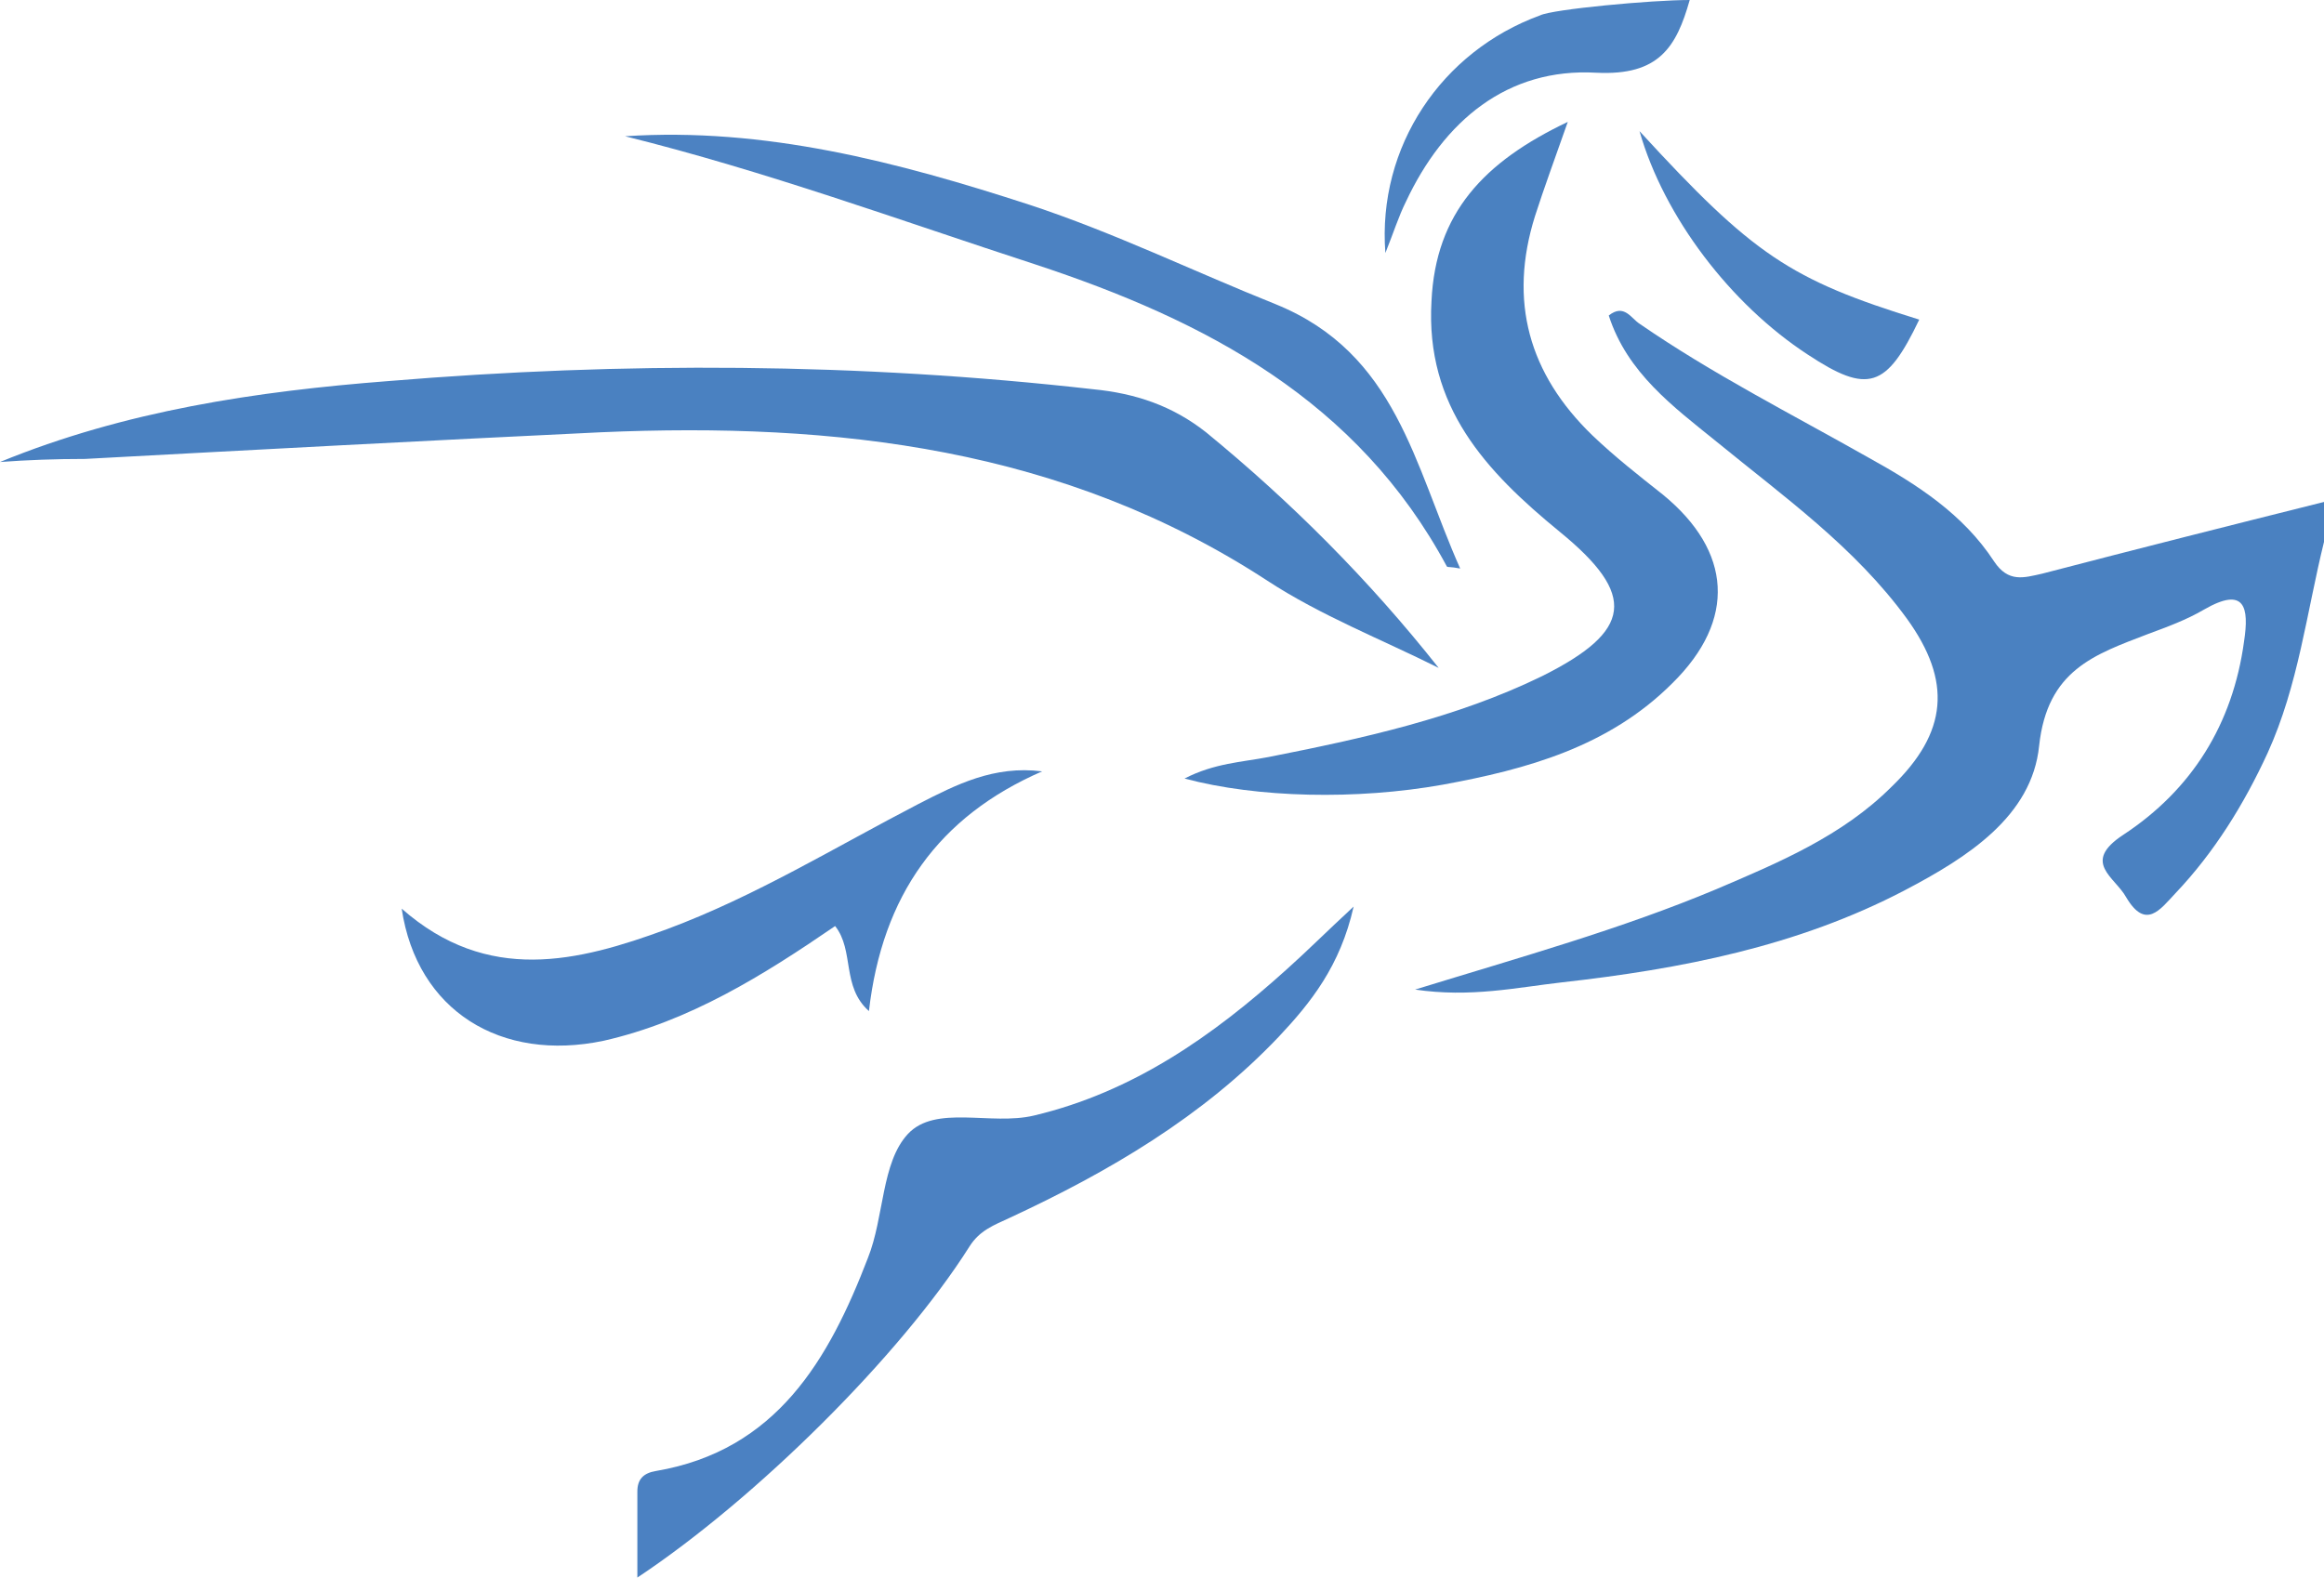 <?xml version="1.0" encoding="utf-8"?>
<!-- Generator: Adobe Illustrator 25.4.1, SVG Export Plug-In . SVG Version: 6.00 Build 0)  -->
<svg version="1.1" id="Layer_1" xmlns="http://www.w3.org/2000/svg" xmlns:xlink="http://www.w3.org/1999/xlink" x="0px" y="0px"
	 viewBox="0 0 226.8 154" style="enable-background:new 0 0 226.8 154;" xml:space="preserve">
<style type="text/css">
	.st0{display:none;fill:#FEFEFE;}
	.st1{fill:#4A81C1;}
	.st2{fill:#4D83C2;}
	.st3{fill:#4B81C2;}
	.st4{fill:#4C82C2;}
</style>
<g>
	<path class="st0" d="M226.8,52.9c0,33.1,0,66.3,0.1,99.4c0,3-0.6,3.6-3.6,3.6c-74.6-0.1-149.2-0.1-223.8,0c-3,0-3.6-0.6-3.6-3.6
		C-4,101.5-4,50.7-4-0.1c52.6,0,105.3,0,157.9,0c0.3,1.7-1.1,1.9-2.1,2.2c-9.6,3.3-14.1,10.6-15.6,16.9c1.1-5.8,8.4-12.9,17.2-13.1
		c5.2-0.1,8.9-1.6,11.5-6c19.7,0,39.3,0.1,59-0.1c2.5,0,3.1,0.6,3.1,3.1c-0.1,15.3-0.1,30.6-0.1,46c-1.2,1.5-3,2-4.8,2.5
		c-7.4,1.9-14.9,3.6-22.2,5.7c-2.3,0.6-4.4,0.6-5.9-1.4c-4.5-6.1-11.1-9.4-17.5-12.9c-5.5-3-11-6.2-17.1-10.2
		c1.8,3.4,3.8,5.4,6.1,7.3c6.1,4.9,12.5,9.5,17.8,15.2c1.7,1.8,3.4,3.7,4.7,5.8c3.3,5.5,2.8,10.8-1.4,15.6
		c-4.6,5.1-10.5,8.2-16.7,10.7c-9.3,3.7-18.6,7.6-26.7,8.8c4.1-1,10.2-1.5,16.4-2.4c9.6-1.4,18.9-3.9,27.4-8.8
		c6.4-3.6,11-8.6,11.7-16.3c0.1-1,0.2-2.2,1-2.8c5.4-4,11.5-6.6,18-7.9c2.4-0.5,2.4,2.4,2.3,4.1c-0.1,6.5-3.3,11.7-7.4,16.5
		c-1.2,1.4-2.6,2.6-4,3.8c-1.4,1.2-1.6,2.6-0.3,3.9c1.6,1.7,2.7,0.3,3.7-0.7c6.4-6.7,9.7-15,11.7-23.9c0.6-2.6,0.5-5.3,1.5-7.8
		C225.5,53,226.1,52.7,226.8,52.9z"/>
	<path class="st1" d="M226.8,52.9c-1.7,6.9-2.5,14-5.5,20.6c-2.3,5-5.2,9.7-9,13.7c-1.5,1.6-2.9,3.6-4.8,0.4c-1.1-2-4.4-3.4-0.3-6.1
		c6.7-4.4,10.7-10.8,11.8-18.9c0.5-3.3,0.1-5.4-3.9-3.1c-1.7,1-3.6,1.7-5.5,2.4c-5.2,2-9.8,3.5-10.6,10.9c-0.7,6.9-7,10.9-13.1,14.1
		c-10.5,5.5-21.9,7.7-33.5,9c-4.4,0.5-8.9,1.5-14.3,0.7c10.4-3.2,20.1-5.9,29.4-9.8c6.1-2.6,12.3-5.2,17.1-10
		c5.5-5.3,5.9-10.3,1.5-16.4c-5.1-7-12-11.9-18.6-17.3c-4.2-3.4-8.7-6.7-10.5-12.3c1.5-1.2,2.2,0.3,3,0.8
		c7.1,4.9,14.8,8.8,22.4,13.1c4.7,2.6,9.2,5.5,12.2,10.1c1.4,2.1,2.9,1.6,4.7,1.2c9.2-2.4,18.3-4.7,27.5-7
		C226.8,50.3,226.8,51.6,226.8,52.9z"/>
	<path class="st2" d="M164.9,0c-1.3,4.6-3,7.4-9.1,7.1c-8.7-0.5-14.9,4.7-18.6,12.6c-0.7,1.4-1.2,3-2,5
		c-0.8-10.4,5.5-19.7,15.1-23.2C151.5,0.9,161.2,0,164.9,0z"/>
	<path class="st2" d="M152.9,3.9"/>
	<path class="st1" d="M0,45.1c12.2-5,25-6.9,37.9-7.9c22.9-1.9,45.9-1.8,68.8,0.8c4.1,0.4,7.7,1.6,11,4.2c8.3,6.8,15.9,14.4,22.7,23
		c-5.6-2.8-11.5-5.1-16.7-8.5c-19.9-13-42.1-15.5-65.1-14.5C41.8,43,25,43.9,8.3,44.8C5.4,44.8,2.7,44.9,0,45.1z"/>
	<path class="st1" d="M153,11.9c-1.3,3.7-2.3,6.4-3.2,9.2c-2.6,8.3-0.6,15.4,5.6,21.4c2.2,2.1,4.5,3.9,6.9,5.8
		c6.7,5.5,7.2,12.2,0.9,18.4c-6.2,6.2-14.2,8.4-22.4,9.9c-8.4,1.5-18.1,1.3-25.2-0.6c2.9-1.5,5.6-1.6,8.2-2.1
		c9.1-1.8,18.3-3.8,26.7-7.9c8.8-4.4,9.3-7.9,1.7-14.1c-7.2-5.9-13.1-12.2-12.5-22.5C140.1,20.8,144.8,15.8,153,11.9z"/>
	<path class="st3" d="M132.1,88.5c-1.3,5.8-4.2,9.4-7.3,12.7c-7.4,7.8-16.6,13.2-26.3,17.7c-1.5,0.7-2.9,1.2-3.9,2.8
		c-6.7,10.6-20.8,24.6-32.4,32.3c0-3.1,0-5.7,0-8.4c0-1.2,0.6-1.8,1.8-2c11.8-2,16.9-10.9,20.7-20.8c1.6-4,1.3-9.3,3.9-12.1
		c2.7-2.9,8.1-0.8,12.3-1.8c9.7-2.3,17.5-7.8,24.7-14.3C127.5,92.9,129.4,91,132.1,88.5z"/>
	<path class="st3" d="M39.2,88.7c8.4,7.4,17.2,5.2,25.9,2c8.6-3.2,16.4-8,24.5-12.2c3.7-1.9,7.4-3.8,12.1-3.2
		c-10.1,4.4-15.6,12.1-16.9,23.4c-2.7-2.4-1.4-5.9-3.3-8.3c-7,4.8-14.2,9.3-22.6,11.2C48.9,103.7,40.7,98.7,39.2,88.7z"/>
	<path class="st4" d="M61,13.3c13.6-0.9,26.6,2.5,39.5,6.7c8.2,2.7,16,6.5,24,9.7c11.8,4.8,13.5,15.7,18,25.8
		c-1-0.2-1.2-0.1-1.3-0.2c-8.7-16.2-23.5-24-40.2-29.5C87.8,21.5,74.7,16.7,61,13.3z"/>
	<path class="st2" d="M160,12.8c11.1,12.1,14.7,14.5,27.3,18.4c-3.2,6.7-5,7.3-10.9,3.4C168.9,29.7,162.4,21.2,160,12.8z"/>
</g>
</svg>
